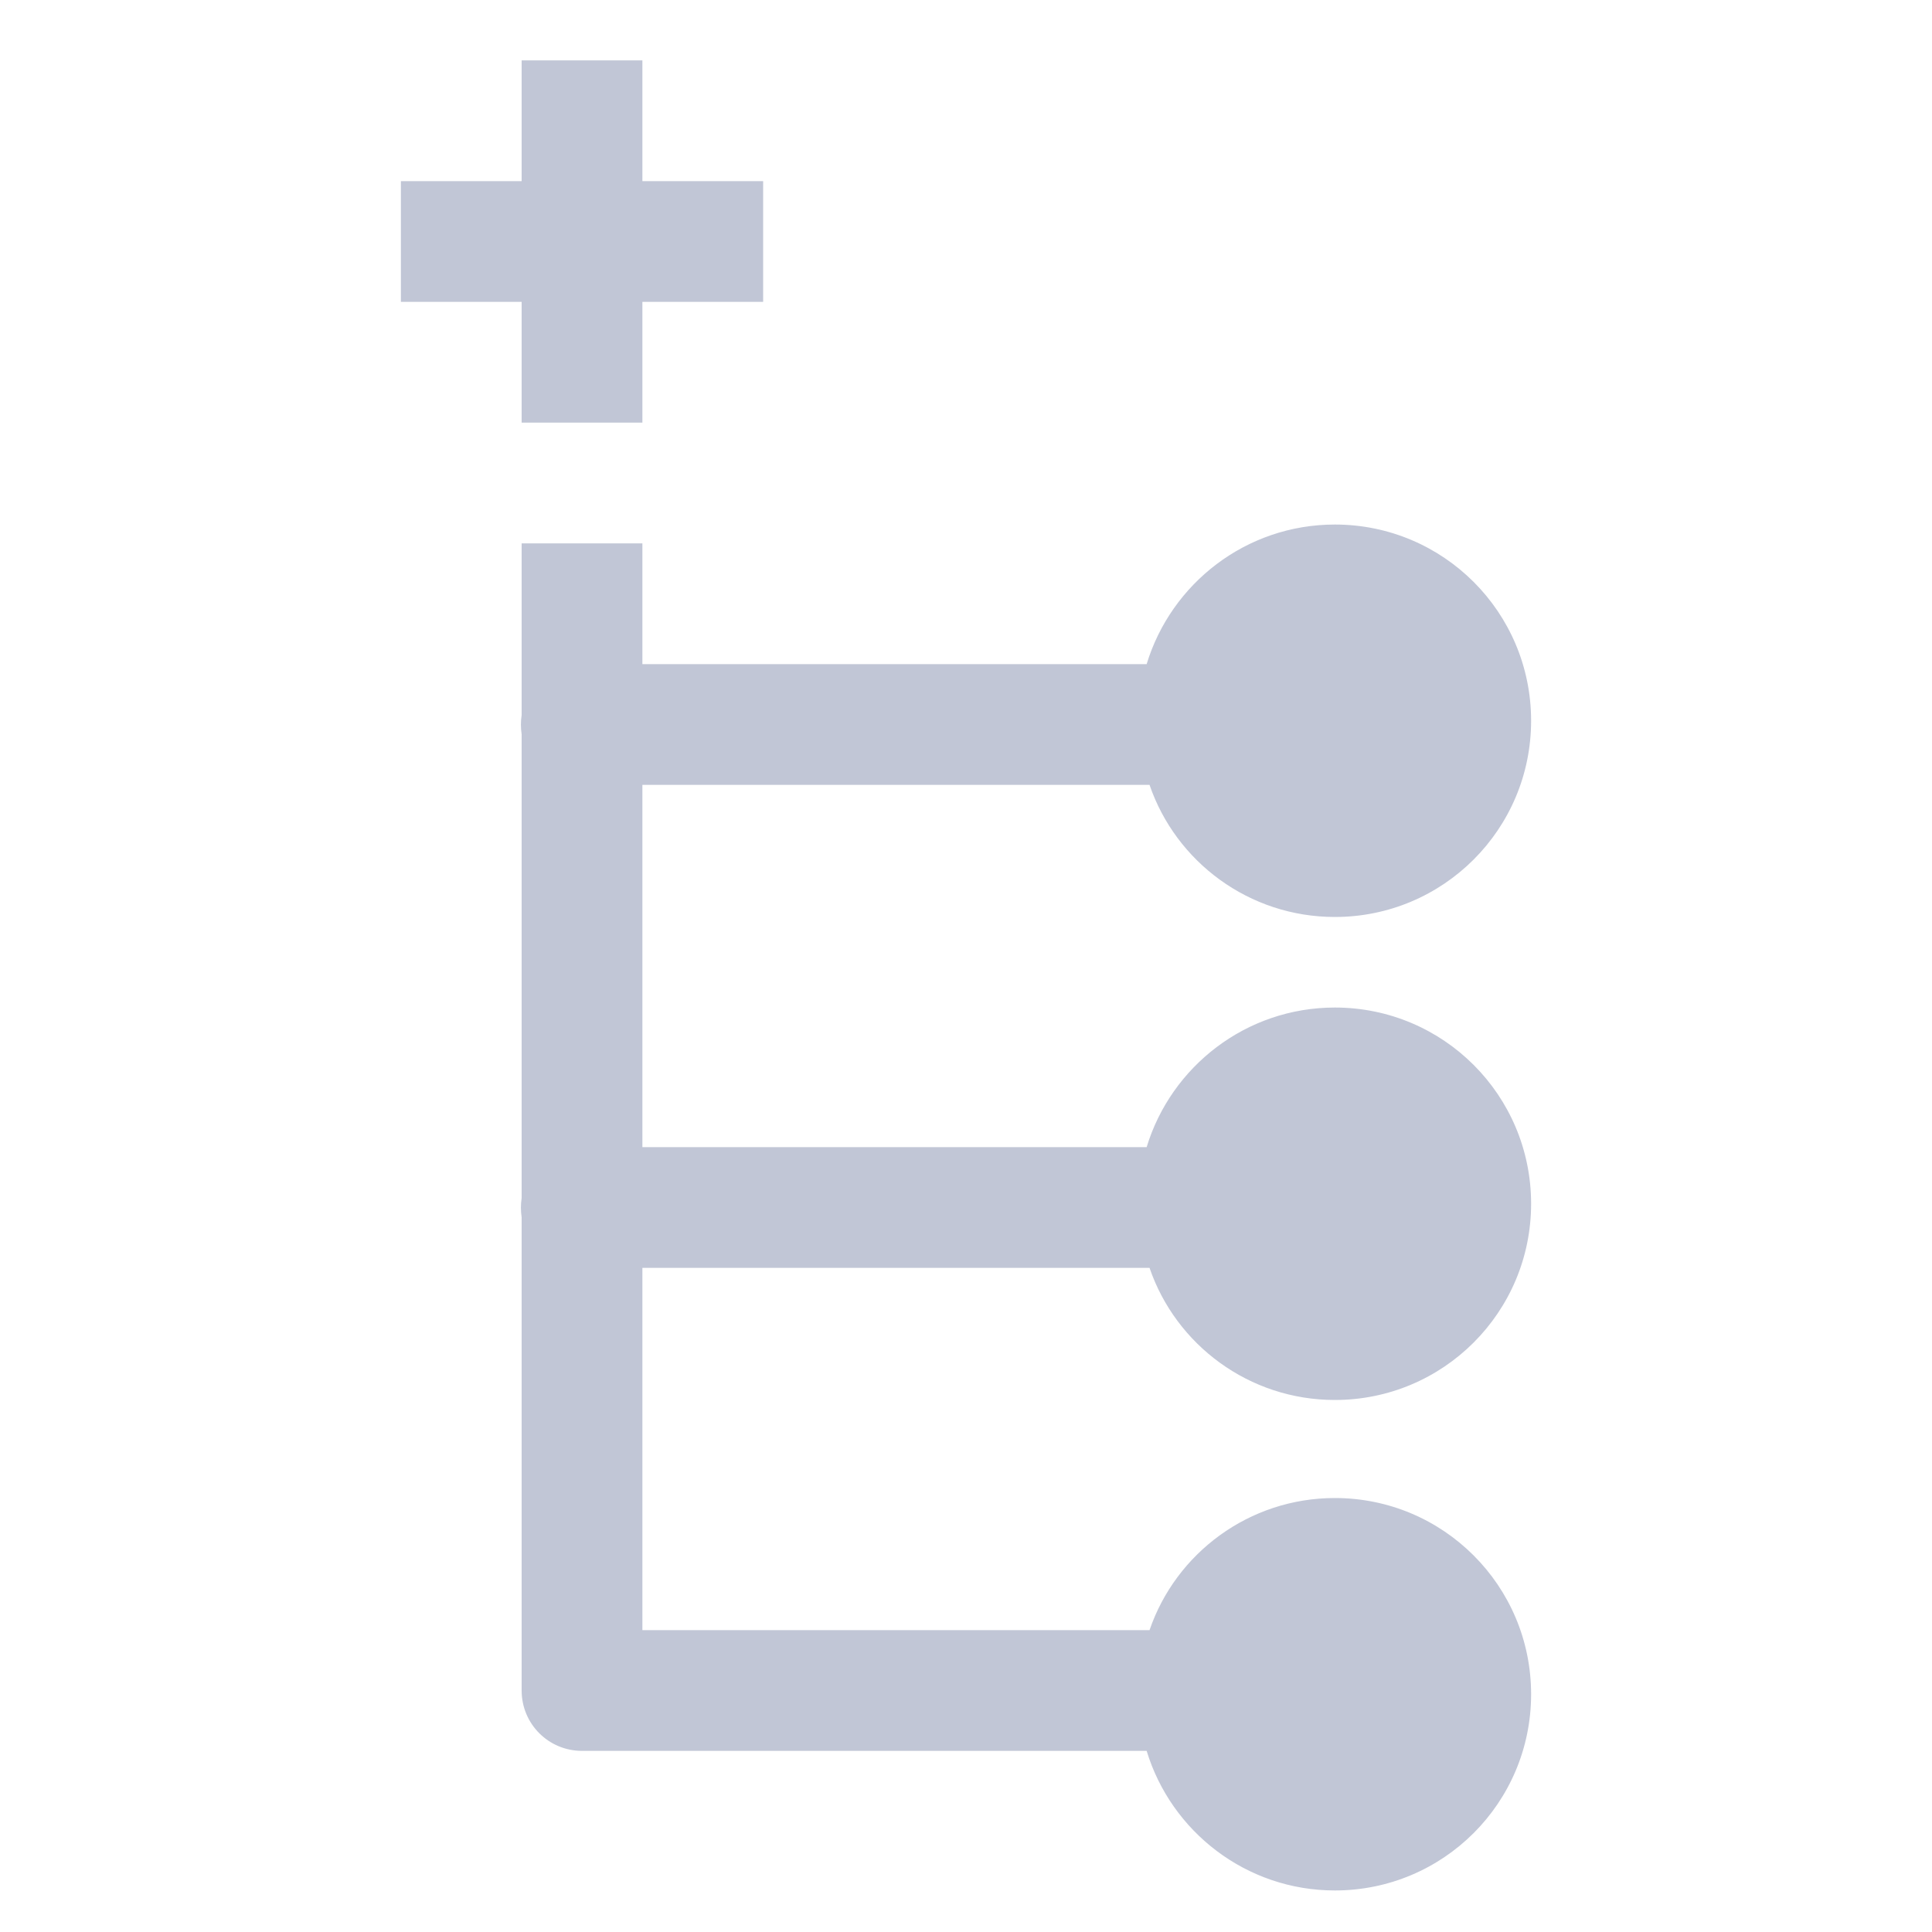 
<svg xmlns="http://www.w3.org/2000/svg" xmlns:xlink="http://www.w3.org/1999/xlink" width="16px" height="16px" viewBox="0 0 16 16" version="1.1">
<g id="surface1">
<path style=" stroke:none;fill-rule:evenodd;fill:#c1c6d6;fill-opacity:1;" d="M 9.496 14.5 L 4.82 14.5 C 4.543 14.5 4.32 14.277 4.32 14 L 4.32 10.082 C 4.312 10.027 4.312 9.973 4.32 9.922 L 4.32 6.082 C 4.312 6.027 4.312 5.973 4.32 5.922 L 4.32 4.5 L 5.32 4.5 L 5.32 5.5 L 9.496 5.5 C 9.699 4.832 10.32 4.344 11.055 4.344 C 11.953 4.344 12.68 5.07 12.68 5.969 C 12.68 6.867 11.953 7.594 11.055 7.594 C 10.344 7.594 9.738 7.137 9.52 6.5 L 5.32 6.5 L 5.32 9.5 L 9.496 9.5 C 9.699 8.832 10.32 8.344 11.055 8.344 C 11.953 8.344 12.68 9.07 12.68 9.969 C 12.68 10.867 11.953 11.594 11.055 11.594 C 10.344 11.594 9.738 11.137 9.52 10.5 L 5.32 10.5 L 5.32 13.5 L 9.52 13.5 C 9.738 12.863 10.344 12.406 11.055 12.406 C 11.953 12.406 12.68 13.133 12.68 14.031 C 12.68 14.93 11.953 15.656 11.055 15.656 C 10.32 15.656 9.699 15.168 9.496 14.5 Z M 4.32 0.5 L 4.32 1.5 L 3.32 1.5 L 3.32 2.5 L 4.32 2.5 L 4.32 3.5 L 5.32 3.5 L 5.32 2.5 L 6.32 2.5 L 6.32 1.5 L 5.32 1.5 L 5.32 0.5 Z M 4.32 0.5 "/>
</g>
</svg>
